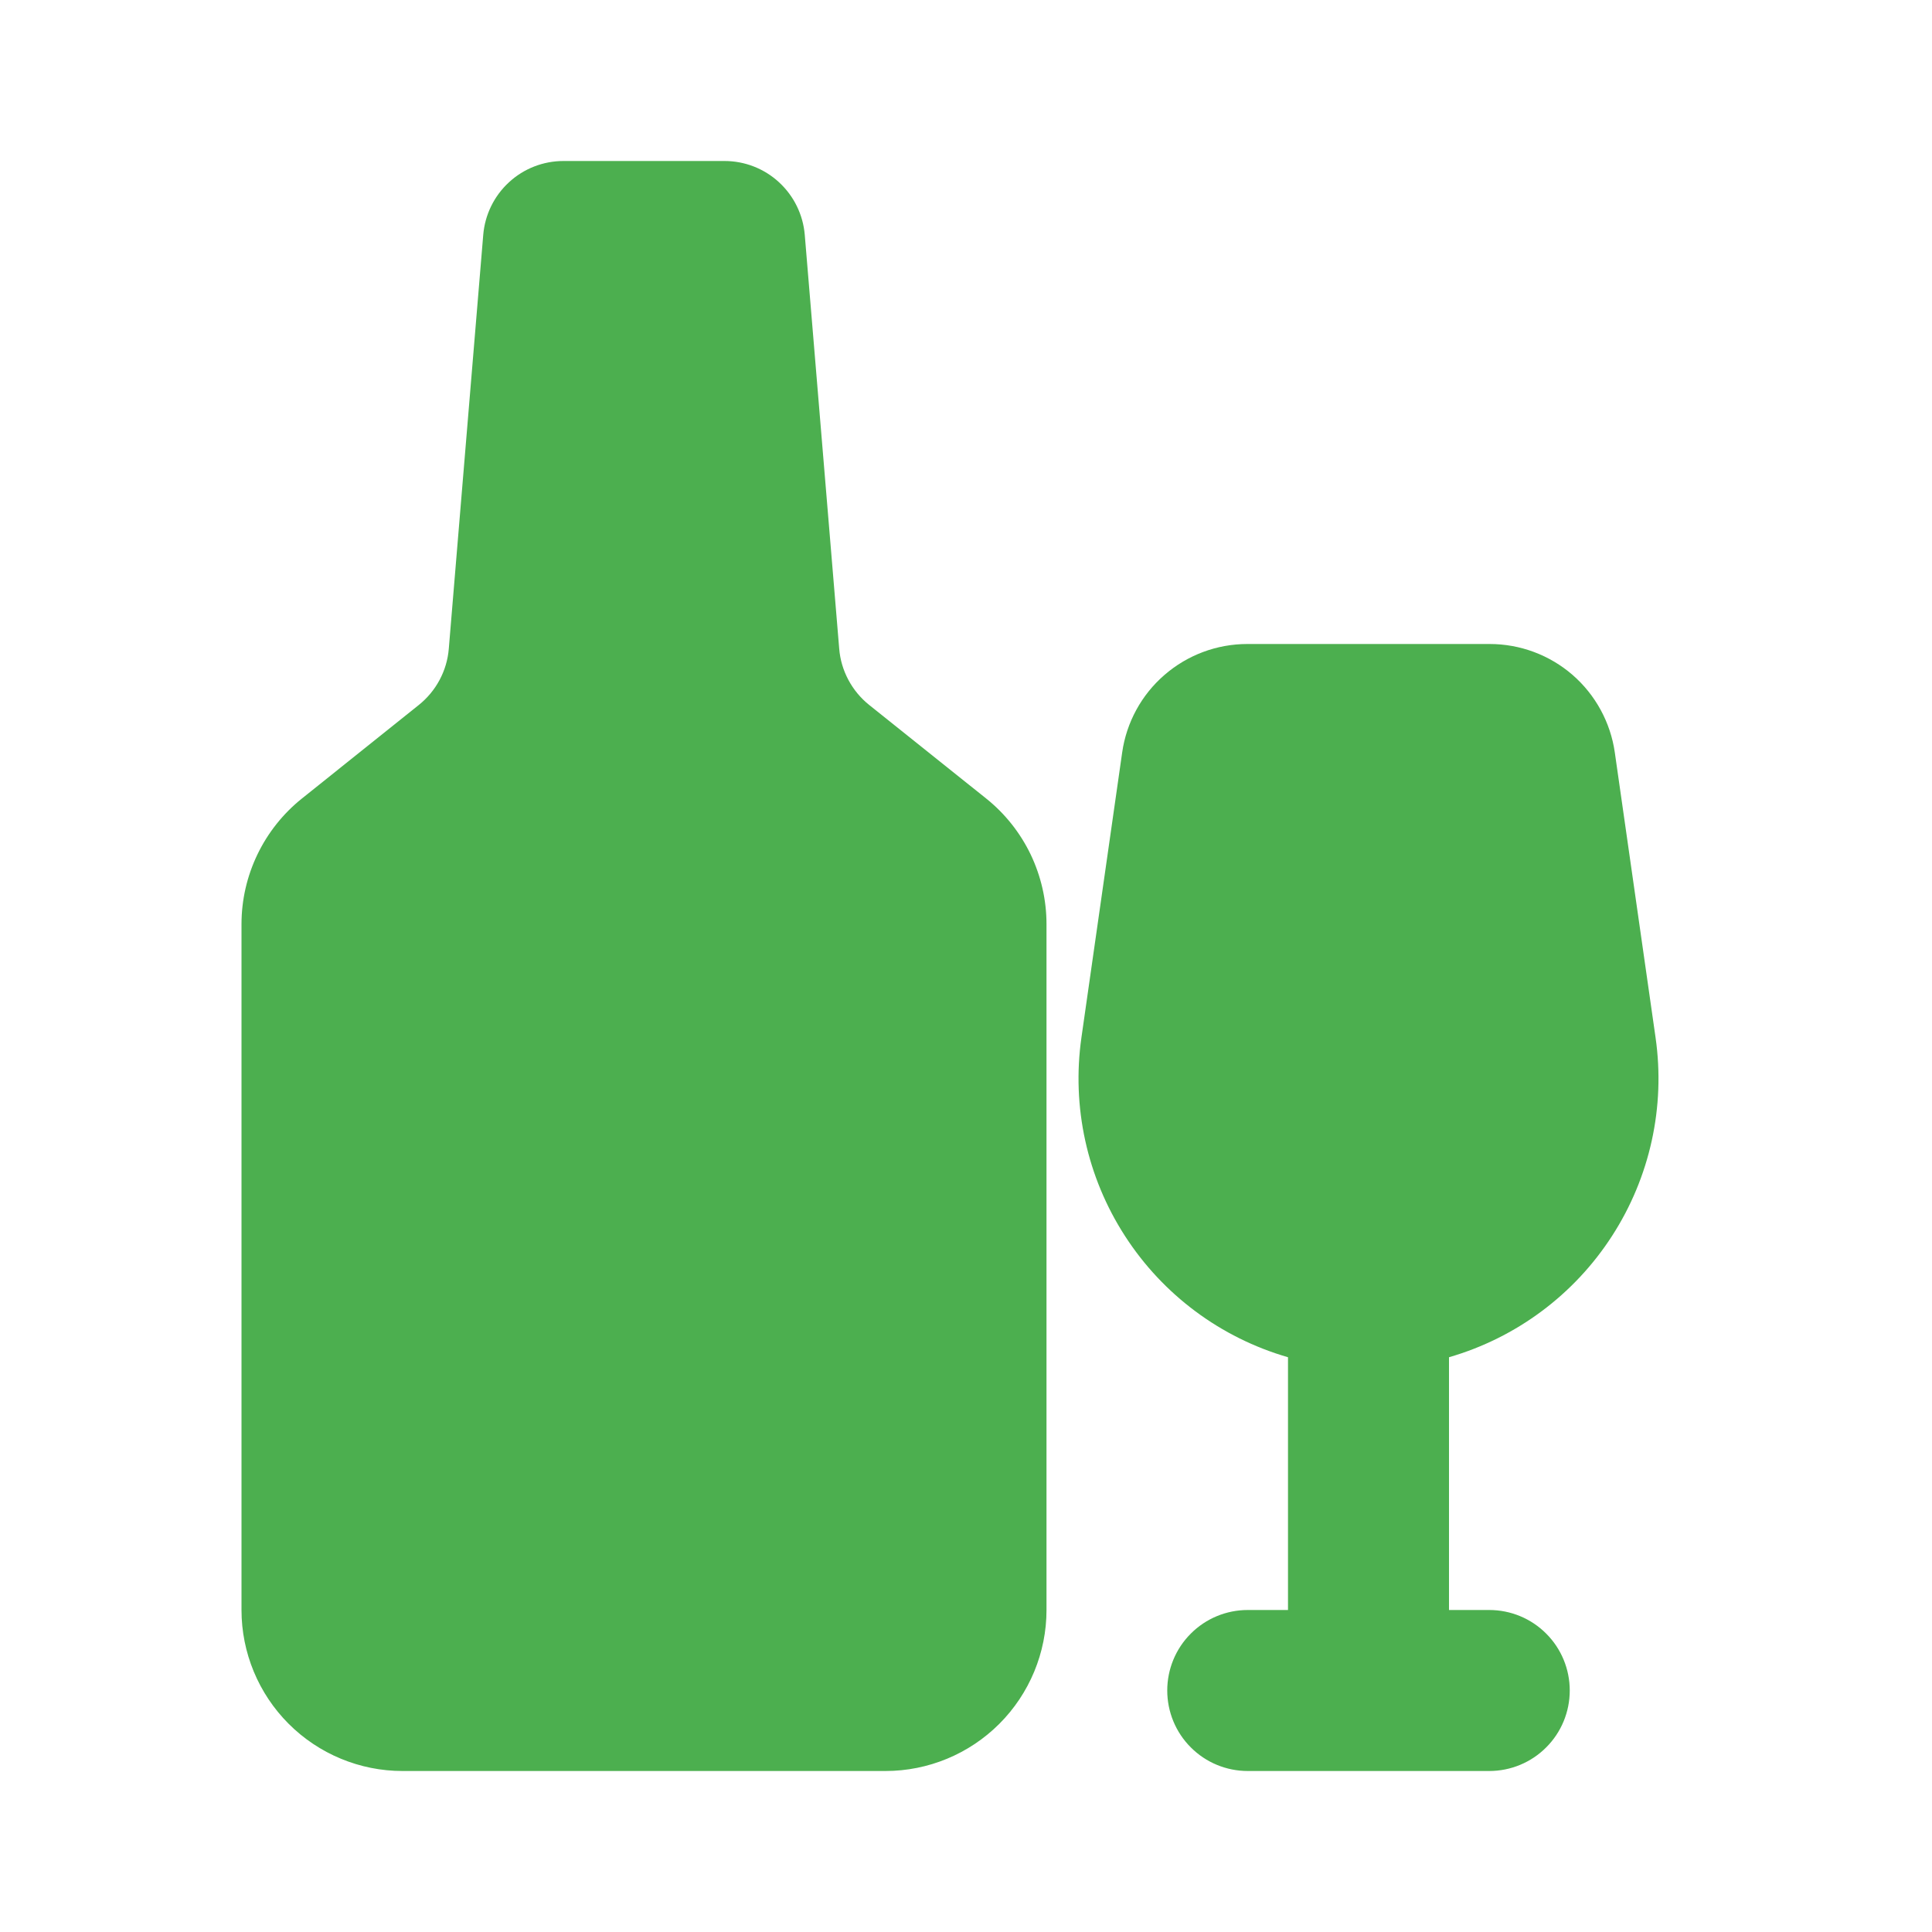 <svg width="24" height="24" viewBox="0 0 24 24" fill="none" xmlns="http://www.w3.org/2000/svg">
<g clip-path="url(#clip0_1408_289)">
<path fill-rule="evenodd" clip-rule="evenodd" d="M7 2C6.749 2 6.507 2.094 6.323 2.264C6.138 2.434 6.024 2.667 6.003 2.917L5.575 8.059C5.564 8.195 5.525 8.326 5.461 8.446C5.397 8.566 5.309 8.672 5.203 8.757L3.751 9.919C3.517 10.106 3.328 10.344 3.198 10.614C3.068 10.884 3 11.18 3 11.48V20C3 20.53 3.211 21.039 3.586 21.414C3.961 21.789 4.47 22 5 22H11C11.53 22 12.039 21.789 12.414 21.414C12.789 21.039 13 20.53 13 20V11.48C13 11.18 12.932 10.884 12.803 10.614C12.673 10.344 12.484 10.106 12.25 9.919L10.797 8.757C10.691 8.672 10.603 8.566 10.539 8.446C10.475 8.326 10.436 8.195 10.425 8.059L9.997 2.917C9.976 2.667 9.862 2.434 9.677 2.264C9.493 2.094 9.251 2 9 2H7ZM15.495 8C15.117 8 14.752 8.136 14.466 8.384C14.18 8.631 13.993 8.974 13.94 9.348L13.434 12.888C13.311 13.748 13.503 14.624 13.975 15.354C14.446 16.084 15.165 16.619 16 16.86V20H15.5C15.235 20 14.98 20.105 14.793 20.293C14.605 20.48 14.5 20.735 14.5 21C14.5 21.265 14.605 21.52 14.793 21.707C14.98 21.895 15.235 22 15.5 22H18.5C18.765 22 19.02 21.895 19.207 21.707C19.395 21.52 19.5 21.265 19.5 21C19.5 20.735 19.395 20.48 19.207 20.293C19.02 20.105 18.765 20 18.5 20H18V16.86C18.834 16.619 19.554 16.084 20.025 15.354C20.497 14.624 20.689 13.749 20.566 12.889L20.06 9.349C20.007 8.975 19.82 8.632 19.535 8.384C19.249 8.136 18.883 8 18.505 8H15.495Z" fill="#4CAF4F"/>
</g>
<defs>
<clipPath id="clip0_1408_289">
<rect width="24" height="24" fill="white"/>
</clipPath>
</defs>
</svg>
